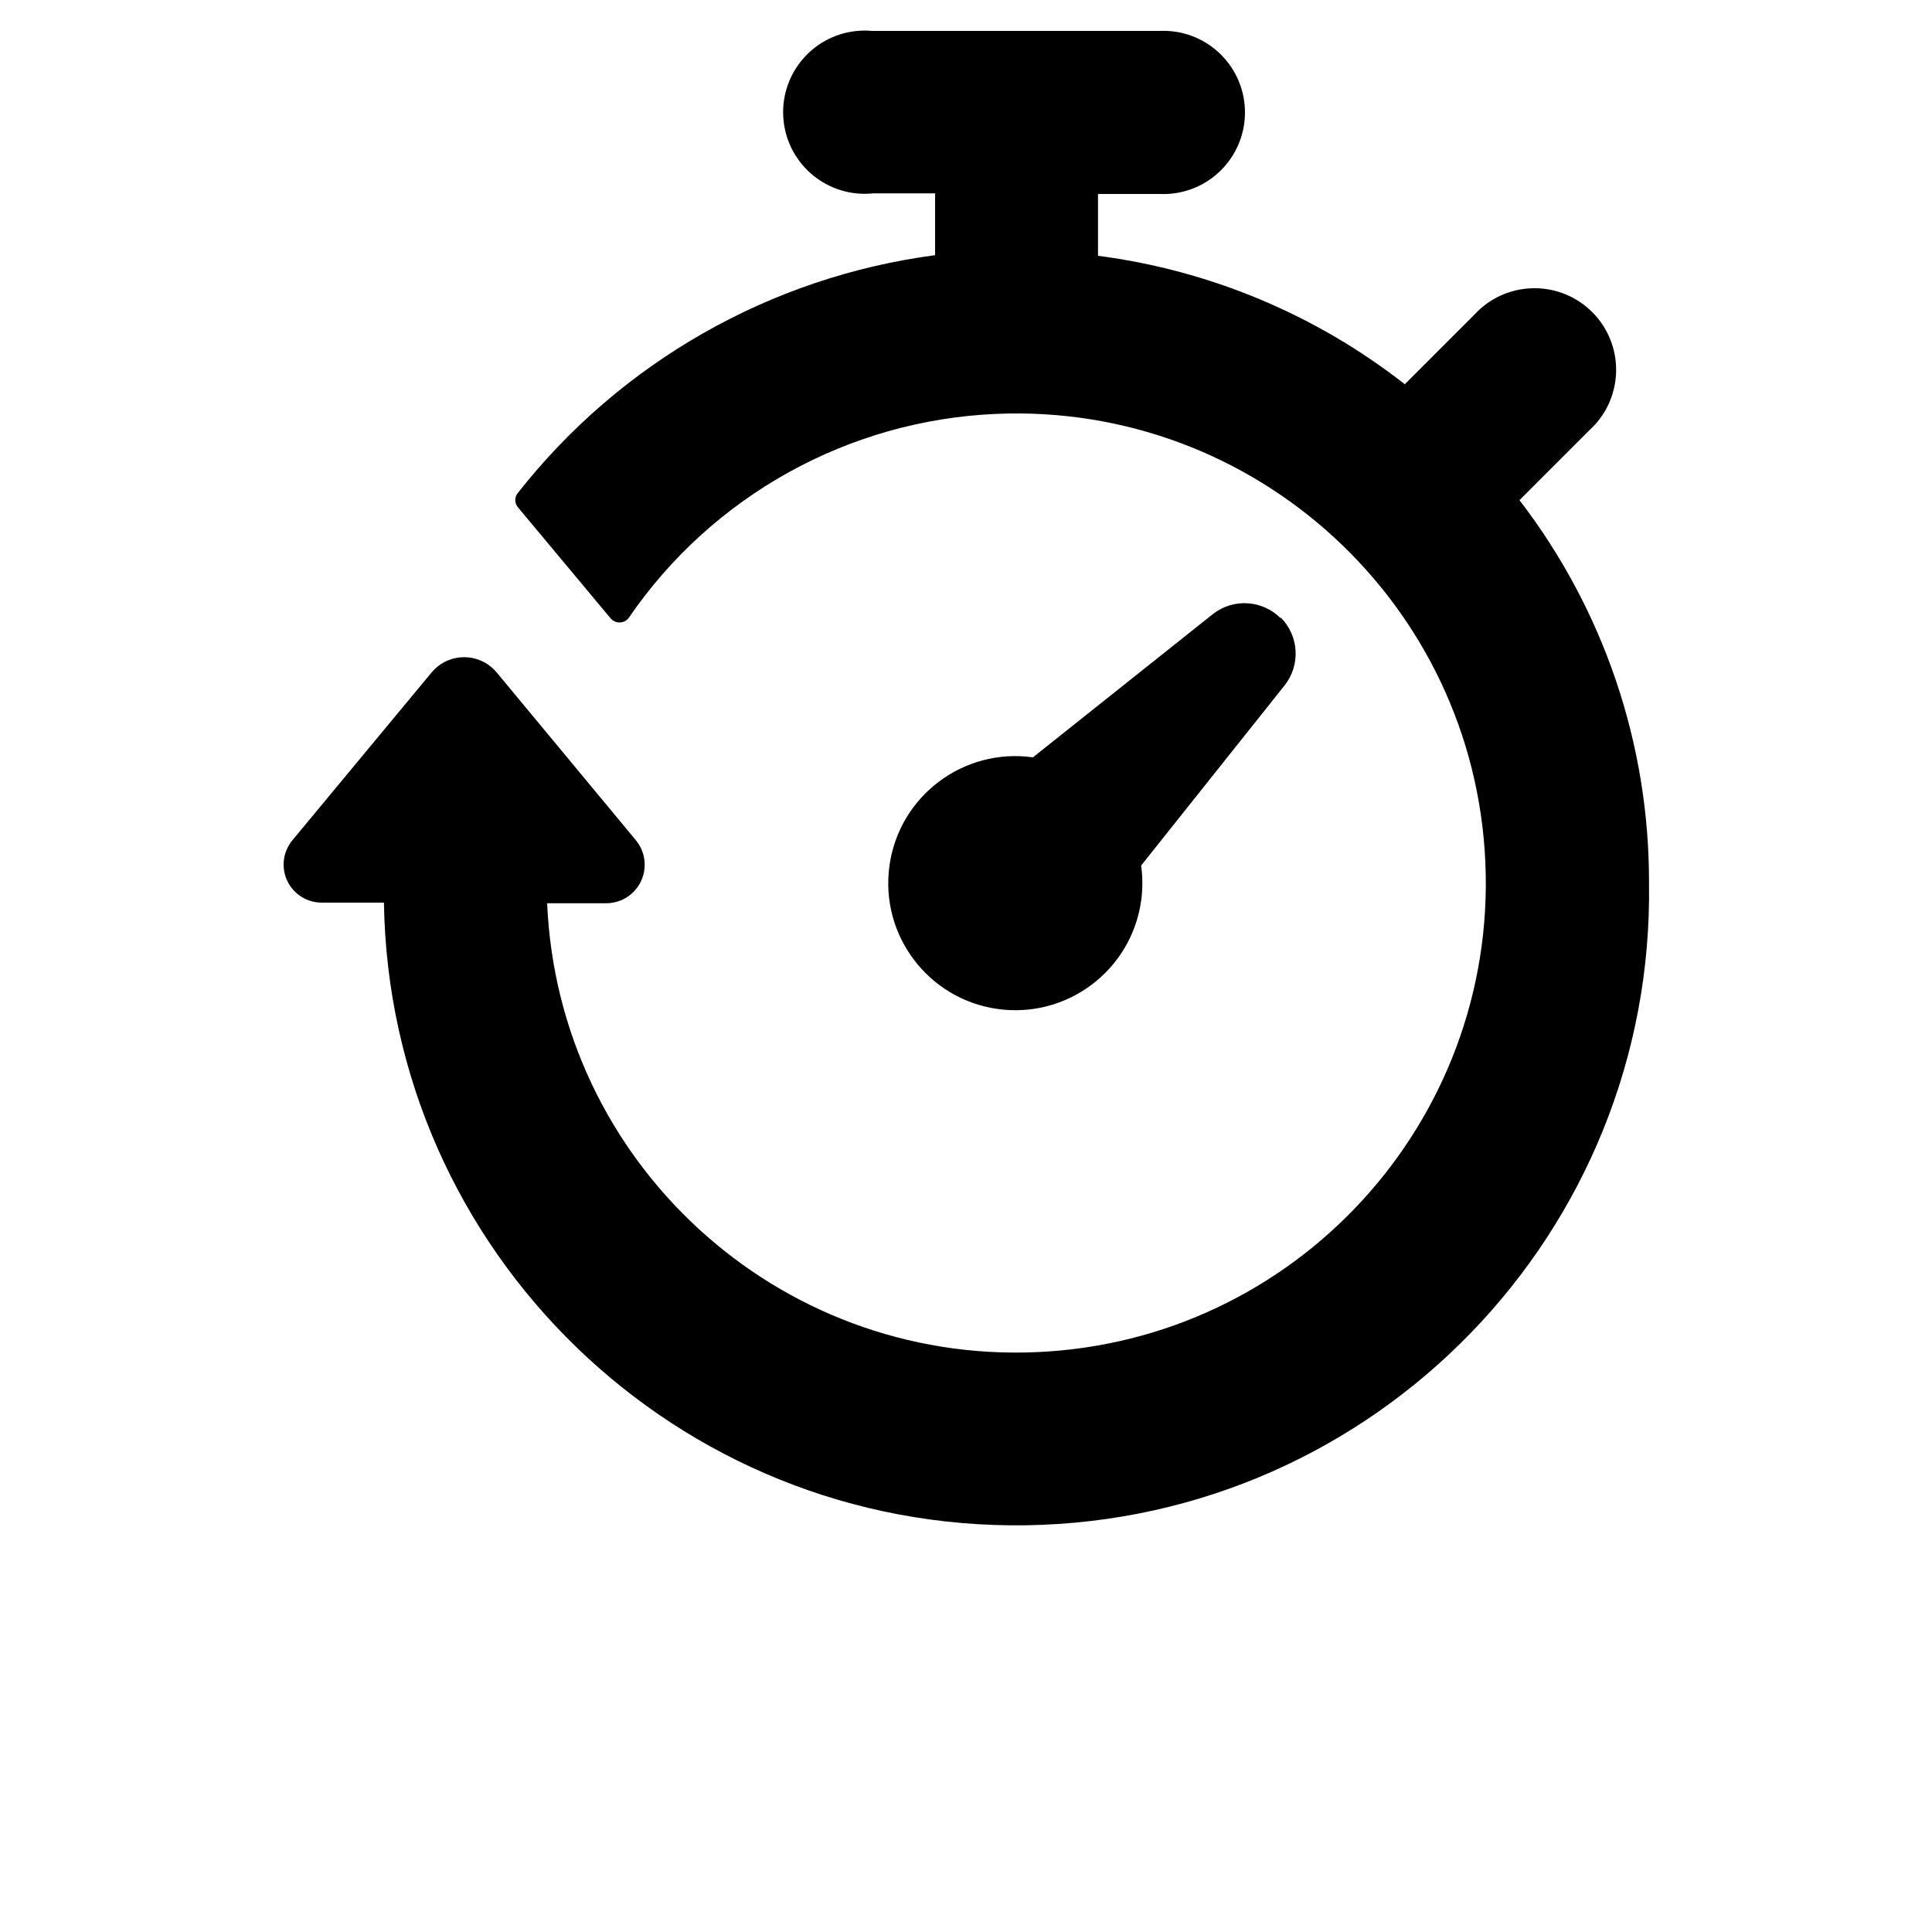 <?xml version="1.0" encoding="utf-8"?>
<!-- Generator: Adobe Illustrator 16.0.0, SVG Export Plug-In . SVG Version: 6.00 Build 0)  -->
<!DOCTYPE svg PUBLIC "-//W3C//DTD SVG 1.1//EN" "http://www.w3.org/Graphics/SVG/1.1/DTD/svg11.dtd">
<svg version="1.1" id="Layer_1" xmlns="http://www.w3.org/2000/svg" xmlns:xlink="http://www.w3.org/1999/xlink" x="0px" y="0px"
	 width="200px" height="200px" viewBox="0 0 200 200" enable-background="new 0 0 200 200" xml:space="preserve">
<title>Artboard 1</title>
<path d="M29.744,91.2c-0.665-1.398-0.452-3.055,0.544-4.24l14.4-17.36c1.555-1.856,4.32-2.099,6.176-0.544
	c0.197,0.165,0.379,0.347,0.544,0.544l14.4,17.36c1.414,1.686,1.193,4.199-0.493,5.613c-0.718,0.602-1.626,0.932-2.563,0.931H56.64
	c1.156,26.82,23.836,47.625,50.657,46.469s47.625-23.836,46.469-50.657S129.93,41.69,103.109,42.847
	c-15.281,0.659-29.36,8.472-38.005,21.089c-0.205,0.296-0.536,0.48-0.896,0.496C63.822,64.462,63.445,64.3,63.2,64l-9.6-11.504
	c-0.346-0.424-0.346-1.032,0-1.456c10.633-13.533,26.138-22.37,43.2-24.624v-6.4h-6.4c-4.64,0.487-8.797-2.879-9.284-7.519
	c-0.487-4.641,2.879-8.797,7.519-9.285c0.544-0.057,1.092-0.061,1.637-0.012h29.792c4.66-0.203,8.604,3.411,8.807,8.072
	s-3.41,8.604-8.072,8.808c-0.244,0.011-0.49,0.011-0.734,0h-6.4v6.4c11.588,1.504,22.557,6.096,31.76,13.296l7.2-7.2
	c3.153-3.439,8.497-3.672,11.937-0.519s3.672,8.497,0.519,11.936c-0.165,0.18-0.339,0.354-0.519,0.519l-7.265,7.264
	c8.731,11.357,13.447,25.291,13.408,39.616c0.565,36.164-28.292,65.938-64.456,66.504c-36.164,0.564-65.938-28.293-66.504-64.457
	h-6.4C31.811,93.455,30.408,92.582,29.744,91.2z M132.576,64c-1.879-1.886-4.865-2.084-6.977-0.464L106.928,78.4
	c-7.193-1.008-13.841,4.007-14.849,11.2s4.006,13.841,11.2,14.849s13.842-4.006,14.85-11.2c0.17-1.21,0.17-2.439,0-3.649
	l14.832-18.624c1.689-2.106,1.524-5.146-0.384-7.056V64z"/>
</svg>
